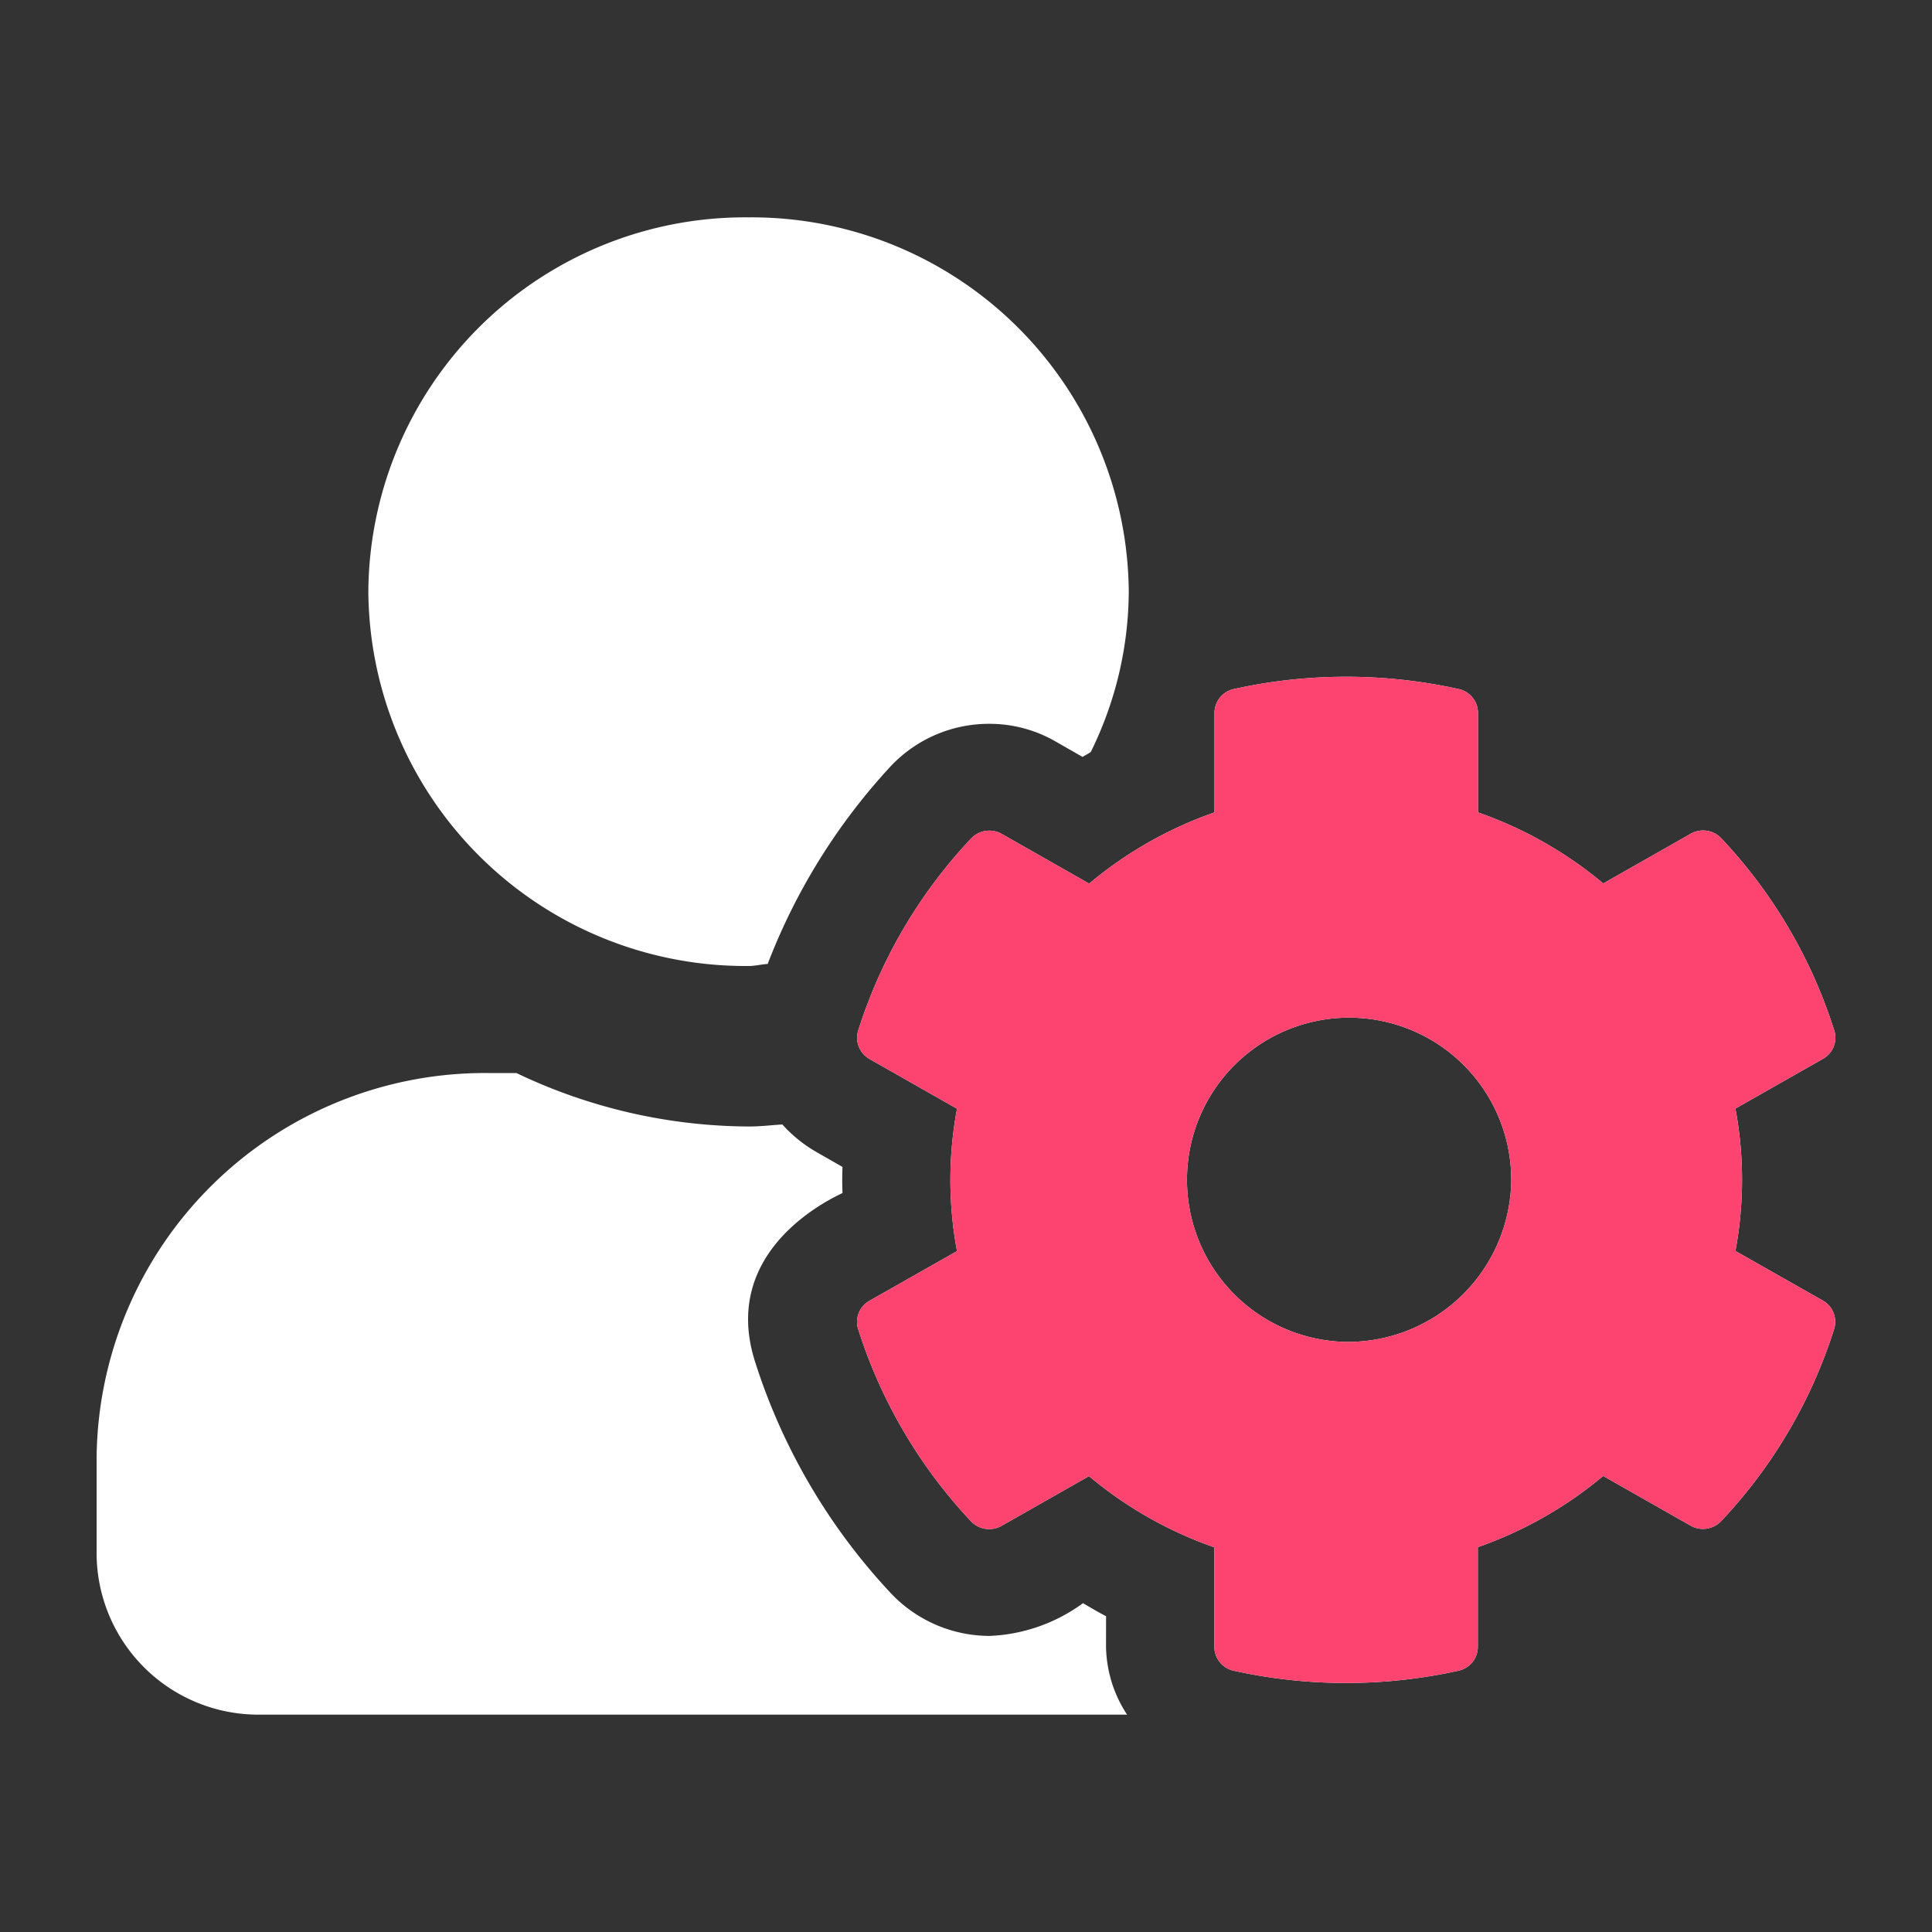<svg xmlns="http://www.w3.org/2000/svg" xmlns:xlink="http://www.w3.org/1999/xlink" width="40" height="40" viewBox="0 0 40 40">
  <rect x="0" y="0" width="40" height="40" fill="#333333" stroke="none"/>
  <defs>
    <clipPath id="clip-path">
      <rect x="-2" y="-5" width="40" height="40" fill="none"/>
    </clipPath>
  </defs>
  <g id="Scroll_Group_3" data-name="Scroll Group 3" transform="translate(2 5)" clip-path="url(#clip-path)" style="isolation: isolate">
    <g id="Group_14" data-name="Group 14" transform="translate(784 -4006.5)">
      <path id="Vector" d="M33.93,21.4a8,8,0,0,0,0-2.948l1.814-1.031a.5.5,0,0,0,.232-.588,10.347,10.347,0,0,0-2.335-3.973.519.519,0,0,0-.633-.1l-1.814,1.031A8.29,8.29,0,0,0,28.6,12.32V10.257a.506.506,0,0,0-.4-.491,10.776,10.776,0,0,0-4.655,0,.506.506,0,0,0-.4.491V12.32a8.29,8.29,0,0,0-2.595,1.474l-1.814-1.031a.52.52,0,0,0-.633.1,10.35,10.35,0,0,0-2.335,3.973.506.506,0,0,0,.232.588l1.814,1.031a7.994,7.994,0,0,0,0,2.948L16,22.432a.5.5,0,0,0-.232.588A10.4,10.4,0,0,0,18.1,26.993a.519.519,0,0,0,.633.1l1.814-1.031a8.289,8.289,0,0,0,2.595,1.474v2.063a.506.506,0,0,0,.4.491,10.776,10.776,0,0,0,4.655,0,.506.506,0,0,0,.4-.491V27.532a8.29,8.29,0,0,0,2.595-1.474l1.814,1.031a.52.52,0,0,0,.633-.1,10.348,10.348,0,0,0,2.335-3.973.506.506,0,0,0-.232-.588Zm-8.052,1.883a3.357,3.357,0,1,1,3.411-3.357A3.387,3.387,0,0,1,25.878,23.283ZM13.5,15.5c.134,0,.26-.035.394-.042a12.726,12.726,0,0,1,2.553-4.1,2.792,2.792,0,0,1,2.032-.872,2.737,2.737,0,0,1,1.378.367l.556.318c.056-.035.112-.062.169-.1a7.563,7.563,0,0,0,.788-3.322A7.811,7.811,0,0,0,13.495,0,7.8,7.8,0,0,0,5.626,7.745,7.811,7.811,0,0,0,13.5,15.5Zm7.4,13.462c-.162-.083-.323-.18-.478-.27a3.509,3.509,0,0,1-1.934.678,2.816,2.816,0,0,1-2.032-.872,12.574,12.574,0,0,1-2.827-4.817c-.752-2.388,1.751-3.44,1.814-3.481q-.011-.27,0-.54l-.556-.318a2.857,2.857,0,0,1-.689-.561c-.232.014-.457.042-.689.042a11.248,11.248,0,0,1-4.817-1.107H8.108A8.042,8.042,0,0,0,0,25.684v1.993A3.35,3.35,0,0,0,3.375,31h17.96a2.635,2.635,0,0,1-.436-1.405Z" transform="translate(-784 4006)" fill="#fff"/>
      <path id="Vector-2" data-name="Vector" d="M33.93,21.4a8,8,0,0,0,0-2.948l1.814-1.031a.5.5,0,0,0,.232-.588,10.347,10.347,0,0,0-2.335-3.973.519.519,0,0,0-.633-.1l-1.814,1.031A8.29,8.29,0,0,0,28.6,12.32V10.257a.506.506,0,0,0-.4-.491,10.776,10.776,0,0,0-4.655,0,.506.506,0,0,0-.4.491V12.32a8.29,8.29,0,0,0-2.595,1.474l-1.814-1.031a.52.52,0,0,0-.633.1,10.35,10.35,0,0,0-2.335,3.973.506.506,0,0,0,.232.588l1.814,1.031a7.994,7.994,0,0,0,0,2.948L16,22.432a.5.5,0,0,0-.232.588A10.4,10.4,0,0,0,18.1,26.993a.519.519,0,0,0,.633.1l1.814-1.031a8.289,8.289,0,0,0,2.595,1.474v2.063a.506.506,0,0,0,.4.491,10.776,10.776,0,0,0,4.655,0,.506.506,0,0,0,.4-.491V27.532a8.29,8.29,0,0,0,2.595-1.474l1.814,1.031a.52.52,0,0,0,.633-.1,10.348,10.348,0,0,0,2.335-3.973.506.506,0,0,0-.232-.588Zm-8.052,1.883a3.357,3.357,0,1,1,3.411-3.357A3.387,3.387,0,0,1,25.878,23.283Z" transform="translate(-784 4006)" fill="#fd4370"/>
    </g>
  </g>
</svg>
